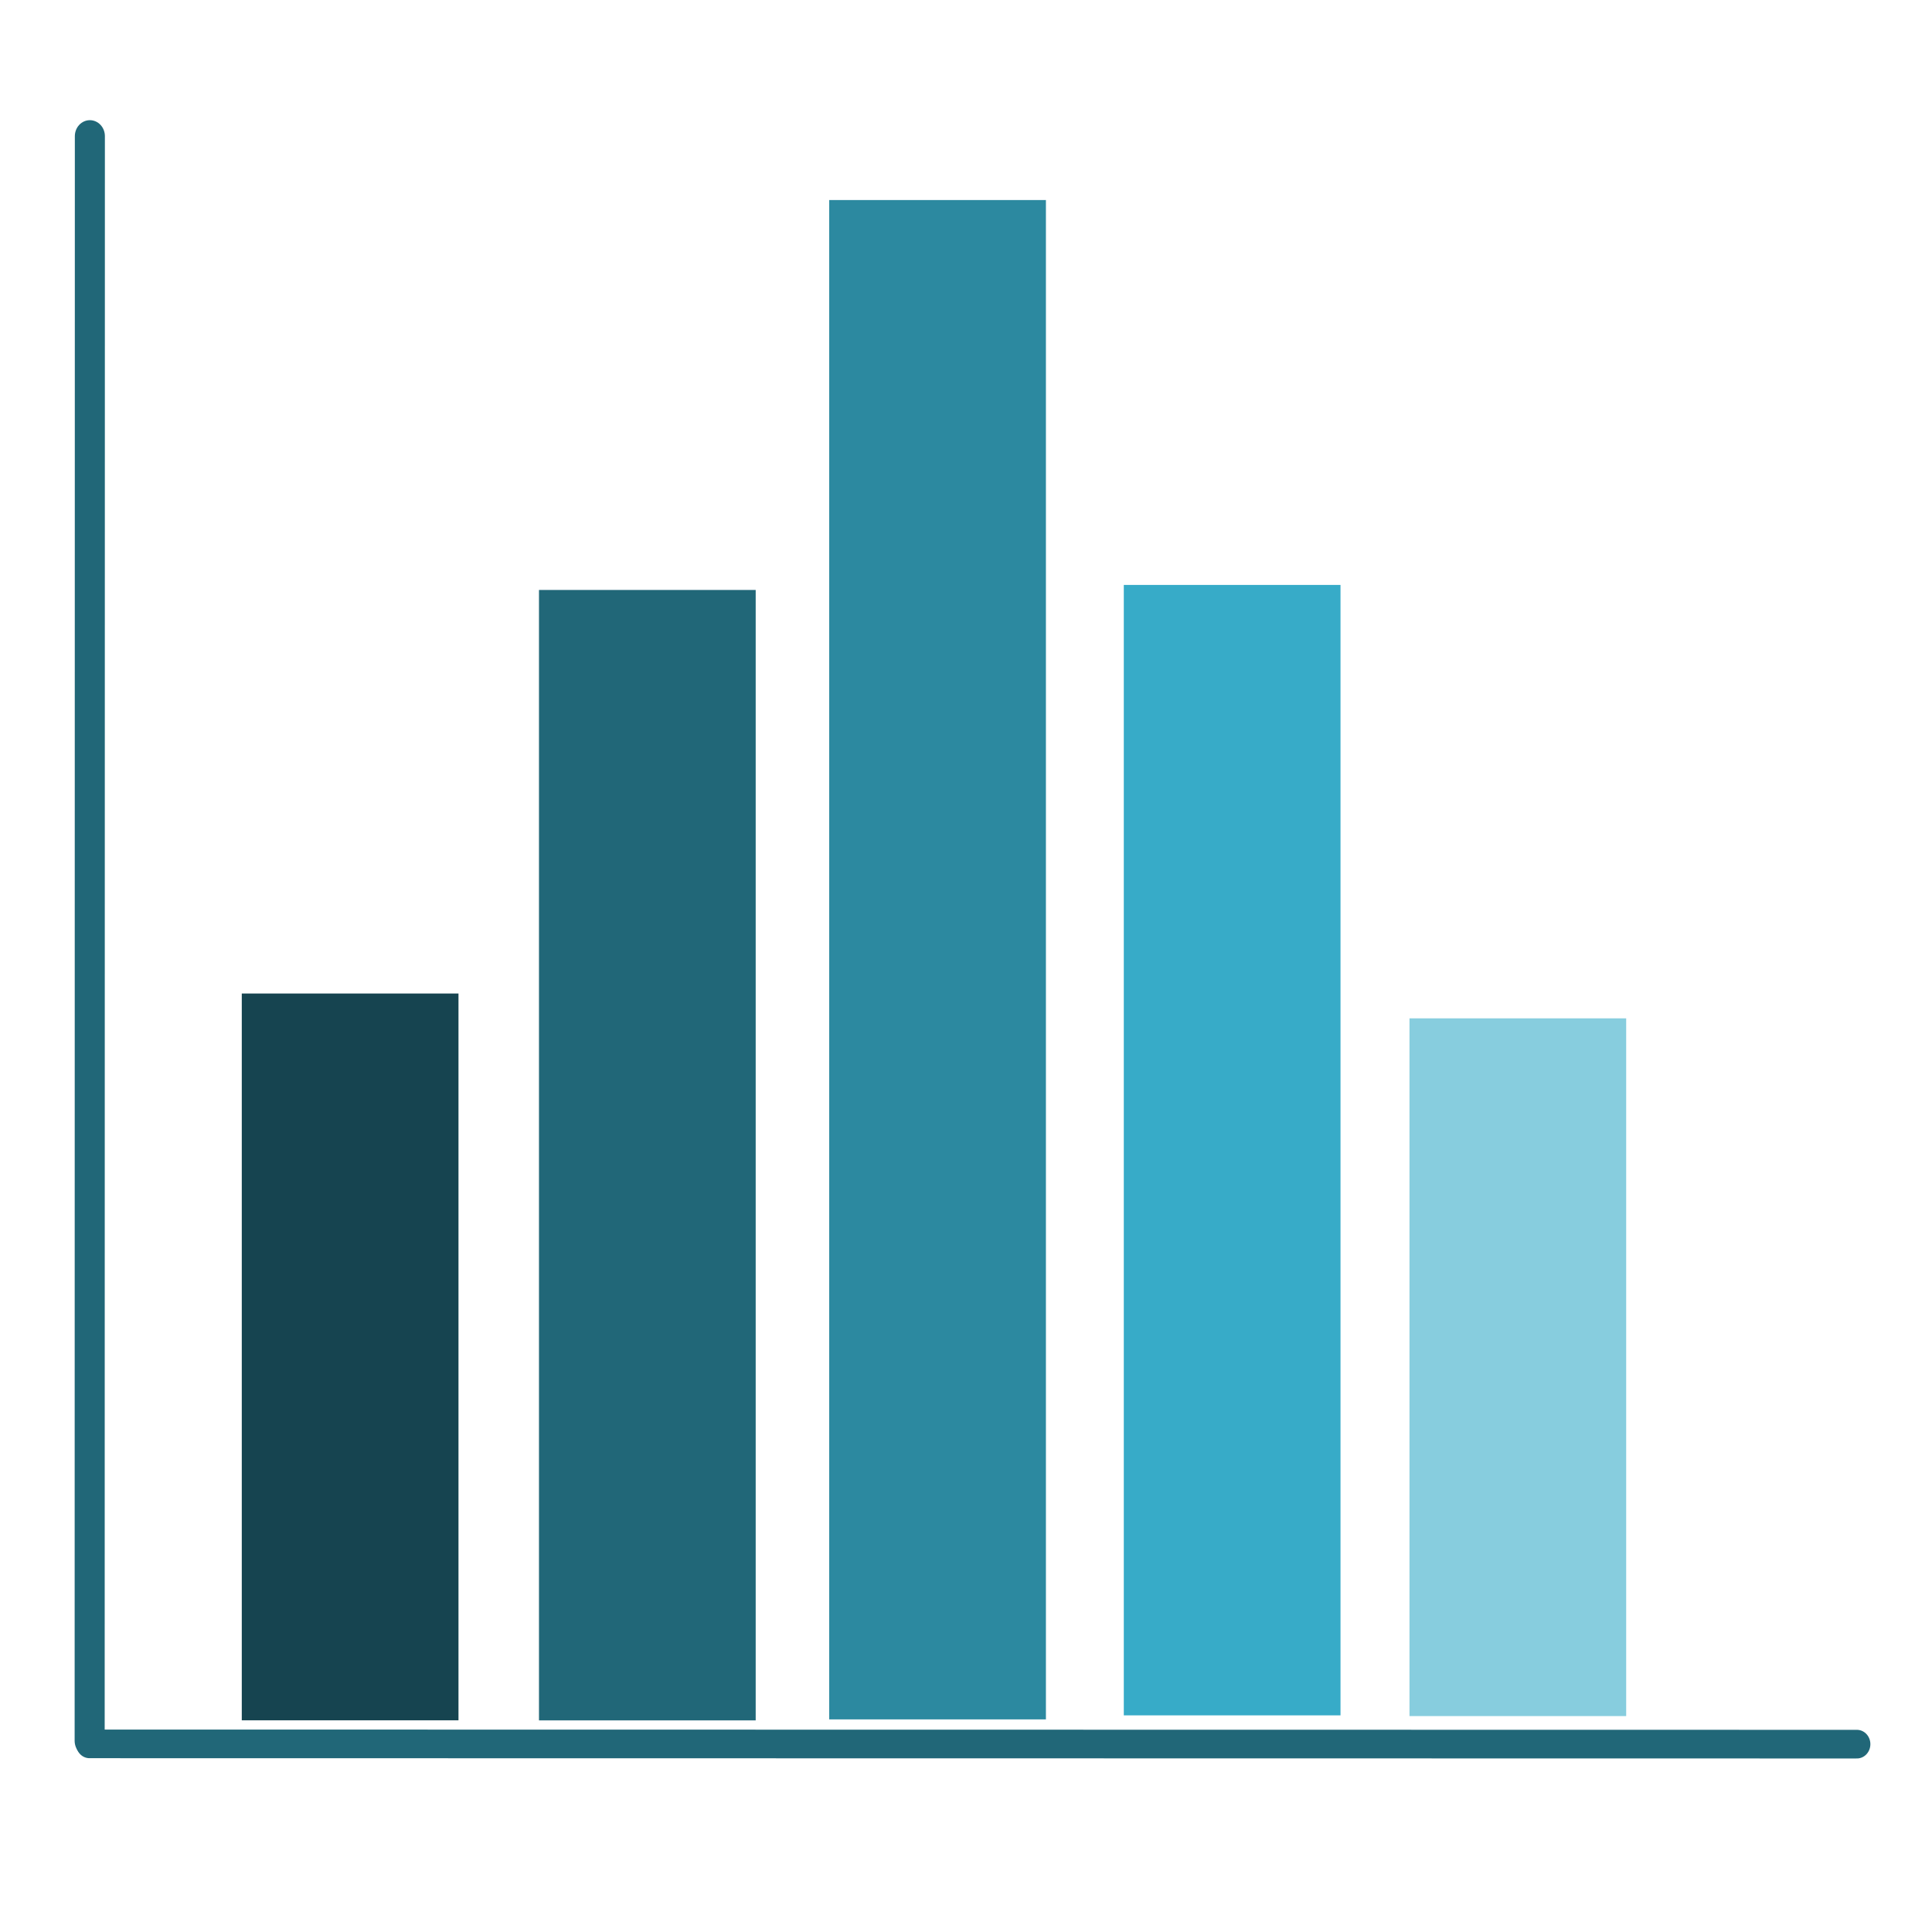 <?xml version="1.0" encoding="UTF-8" standalone="no"?>
<svg
   width="48"
   height="48"
   viewBox="0 0 48 48"
   id="svg2"
   version="1.1"
   inkscape:version="1.1.2 (0a00cf5339, 2022-02-04)"
   sodipodi:docname="histogram.svg"
   xmlns:inkscape="http://www.inkscape.org/namespaces/inkscape"
   xmlns:sodipodi="http://sodipodi.sourceforge.net/DTD/sodipodi-0.dtd"
   xmlns="http://www.w3.org/2000/svg"
   xmlns:svg="http://www.w3.org/2000/svg"
   xmlns:rdf="http://www.w3.org/1999/02/22-rdf-syntax-ns#"
   xmlns:cc="http://creativecommons.org/ns#"
   xmlns:dc="http://purl.org/dc/elements/1.1/">
  <defs
     id="defs10" />
  <sodipodi:namedview
     pagecolor="#ffffff"
     bordercolor="#666666"
     borderopacity="1"
     objecttolerance="10"
     gridtolerance="10"
     guidetolerance="10"
     inkscape:pageopacity="0"
     inkscape:pageshadow="2"
     inkscape:window-width="2491"
     inkscape:window-height="1016"
     id="namedview8"
     showgrid="false"
     inkscape:zoom="5.9956763"
     inkscape:cx="-67.715464"
     inkscape:cy="6.7548677"
     inkscape:window-x="69"
     inkscape:window-y="27"
     inkscape:window-maximized="1"
     inkscape:current-layer="g4150"
     inkscape:pagecheckerboard="0" />
  <path
     d="M0 0h48v48h-48z"
     fill="none"
     id="path4" />
  <g
     id="g4150"
     transform="matrix(1.548,0,0,1.645,-25.484,-28.185)"
     style="stroke:#1a1a1a">
    <g
       transform="translate(1.007,-25.887)"
       id="g4144"
       style="stroke:#1a1a1a" />
    <g
       id="g4172"
       transform="matrix(0.84,0,0,0.84,5.131,5.681)"
       style="stroke:#216778">
      <path
         style="fill:none;fill-rule:evenodd;stroke:#216778;stroke-width:0.574;stroke-linecap:round;stroke-linejoin:miter;stroke-miterlimit:4;stroke-dasharray:none;stroke-opacity:1"
         d="m 15.207,16.082 -0.004,28.852"
         id="path4148"
         inkscape:connector-curvature="0"
         sodipodi:nodetypes="cc" />
      <path
         style="fill:none;fill-rule:evenodd;stroke:#216778;stroke-width:0.515;stroke-linecap:round;stroke-linejoin:miter;stroke-miterlimit:4;stroke-dasharray:none;stroke-opacity:1"
         d="m 15.2,44.989 33.769,0.005"
         id="path4148-5"
         inkscape:connector-curvature="0"
         sodipodi:nodetypes="cc" />
    </g>
    <rect
       style="fill:#164450;stroke:none;stroke-width:0.889;stroke-linecap:round;stroke-linejoin:round;stroke-miterlimit:4;stroke-dasharray:none;paint-order:markers stroke fill"
       id="rect1082"
       width="3.478"
       height="10.977"
       x="20.343"
       y="32.139"
       ry="0" />
    <rect
       style="fill:#87cdde;stroke:none;stroke-width:0.871;stroke-linecap:round;stroke-linejoin:round;stroke-miterlimit:4;stroke-dasharray:none;paint-order:markers stroke fill"
       id="rect1082-9"
       width="3.478"
       height="10.538"
       x="39.084"
       y="32.514"
       ry="0" />
    <rect
       style="fill:#216778;stroke:none;stroke-width:1.108;stroke-linecap:round;stroke-linejoin:round;stroke-miterlimit:4;stroke-dasharray:none;paint-order:markers stroke fill"
       id="rect1082-0"
       width="3.478"
       height="17.073"
       x="25.113"
       y="26.044"
       ry="0" />
    <rect
       style="fill:#37abc8;stroke:none;stroke-width:1.108;stroke-linecap:round;stroke-linejoin:round;stroke-miterlimit:4;stroke-dasharray:none;paint-order:markers stroke fill"
       id="rect1082-0-1"
       width="3.478"
       height="17.073"
       x="34.499"
       y="25.968"
       ry="0" />
    <rect
       style="fill:#2c89a0;stroke:none;stroke-width:1.285;stroke-linecap:round;stroke-linejoin:round;stroke-miterlimit:4;stroke-dasharray:none;paint-order:markers stroke fill"
       id="rect1082-0-8"
       width="3.478"
       height="22.947"
       x="29.771"
       y="20.155"
       ry="0" />
  </g>
</svg>
